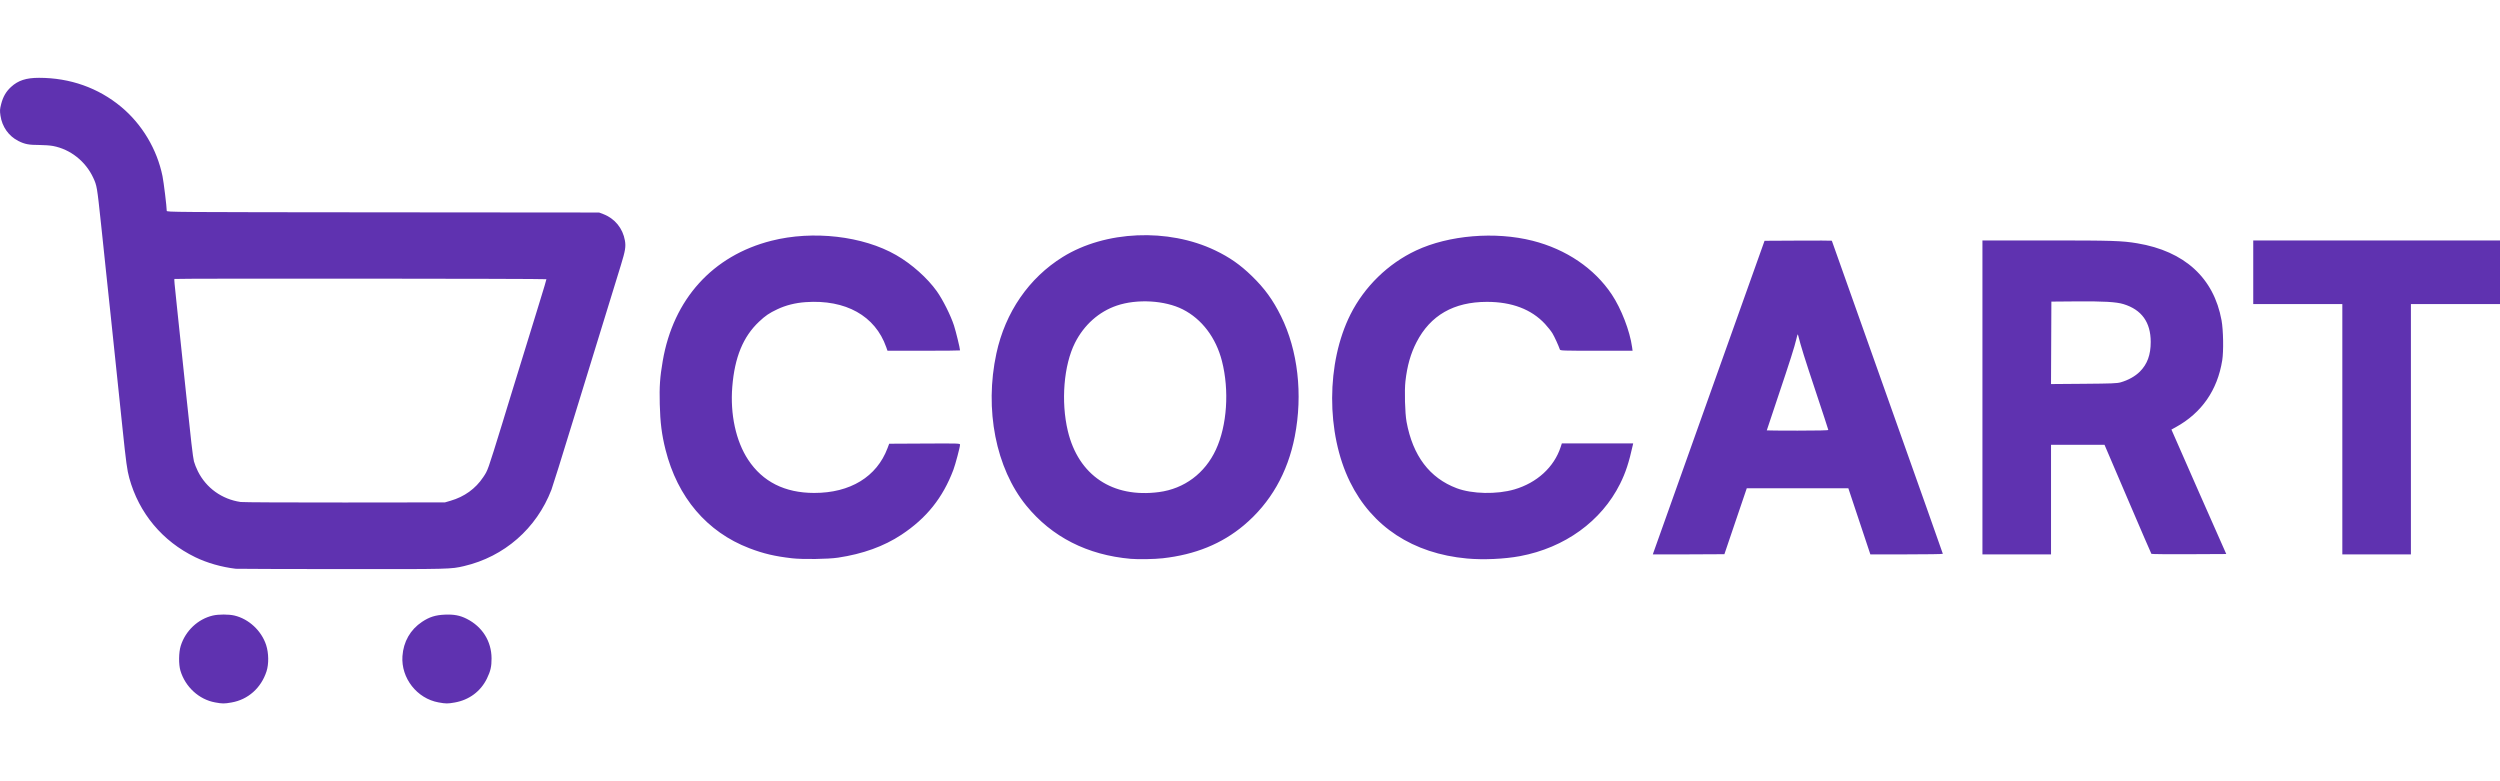 <?xml version="1.0" encoding="UTF-8" standalone="no"?>
<svg version="1.1" id="svg1" width="160" height="50" viewBox="0 0 4714.408 1179.753"
   xmlns="http://www.w3.org/2000/svg" xmlns:svg="http://www.w3.org/2000/svg">
   <defs id="defs1" />
   <g id="g1" transform="translate(-596.259,-636.002)">
      <path style="fill:#5f32b0"
         d="m 1002,1813.845 c -30.364,-5.454 -56.288,-29.142 -65.492,-59.845 -3.541,-11.812 -3.284,-34.371 0.532,-46.667 8.832,-28.457 32.271,-50.644 60.544,-57.31 10.755,-2.536 30.04,-2.544 40.754,-0.018 27.114,6.393 50.96,28.57 59.787,55.605 4.938,15.123 5.232,35.809 0.708,49.722 -10.193,31.344 -34.84,53.233 -66.008,58.62 -14.006,2.421 -16.798,2.411 -30.825,-0.108 z m 421.333,0 c -40.802,-7.328 -70.957,-45.894 -68.165,-87.178 1.845,-27.282 14.84,-50.047 36.968,-64.757 13.94,-9.267 25.426,-12.88 43.197,-13.588 17.21,-0.685 28.288,1.433 41,7.841 29.455,14.847 46.695,42.248 46.876,74.504 0.087,15.462 -1.877,24.069 -8.689,38.089 -11.77,24.222 -33.648,40.521 -60.733,45.244 -13.605,2.373 -16.464,2.358 -30.455,-0.155 z m -382.667,-252.058 c -26.767,-3.211 -53.737,-10.919 -76.069,-21.742 -62.114,-30.102 -106.349,-83.156 -124.549,-149.379 -4.092,-14.888 -6.074,-29.453 -12.796,-94 C 823.893,1264.4 820.564,1232.6 819.857,1226 c -0.708,-6.6 -2.151,-20.4 -3.208,-30.667 -4.676,-45.429 -10.072,-96.92 -11.248,-107.333 -1.72,-15.235 -3.185,-29.055 -9.401,-88.667 -2.906,-27.867 -5.925,-56.667 -6.71,-64 -0.785,-7.333 -1.999,-18.733 -2.698,-25.333 -7.249,-68.456 -7.643,-70.774 -14.529,-85.57 -14.422,-30.988 -43.005,-53.607 -75.628,-59.849 -5.502,-1.053 -17.069,-1.914 -25.704,-1.914 -19.974,0 -27.715,-1.465 -39.779,-7.53 -18.34,-9.22 -30.815,-26.88 -33.836,-47.902 -1.366,-9.503 -1.229,-11.705 1.356,-21.847 3.483,-13.665 9.179,-23.516 18.597,-32.162 13.43,-12.328 28.461,-17.227 52.843,-17.224 58.324,0.007 111.712,18.886 154.809,54.744 39.505,32.87 67.644,80.035 77.966,130.682 2.274,11.157 7.981,57.875 7.981,65.33 0,2.515 6.791,2.564 407.667,2.9 l 407.667,0.342 7.622,2.883 c 21.926,8.295 37.092,26.785 41.104,50.117 1.955,11.365 0.682,19.135 -7.498,45.786 -16.91,55.088 -22.336,72.725 -29.911,97.214 -4.537,14.667 -11.789,38.217 -16.116,52.333 -10.921,35.629 -22.526,73.341 -29.85,97 -3.405,11 -9.406,30.5 -13.336,43.333 -21.891,71.485 -39.593,128.156 -41.896,134.131 -28.203,73.159 -88.959,126.23 -164.785,143.941 -25.082,5.859 -24.77,5.851 -230.667,5.686 -107.8,-0.087 -197.8,-0.373 -200,-0.637 z m 405.158,-128.201 c 26.13,-7.57 47.203,-22.751 61.573,-44.354 9.015,-13.554 7.769,-10.042 36.164,-101.9 1.813,-5.867 5.29,-17.267 7.727,-25.333 2.436,-8.067 7.221,-23.667 10.634,-34.667 7.185,-23.16 10.382,-33.523 28.791,-93.333 7.449,-24.2 15.029,-48.8 16.844,-54.667 1.816,-5.867 5.309,-17.267 7.763,-25.333 2.454,-8.067 6.011,-19.722 7.904,-25.902 1.894,-6.179 3.443,-11.729 3.443,-12.333 0,-1.13 -700.389,-1.598 -701.518,-0.469 -0.582,0.582 0.16,8.874 4.119,46.037 0.82,7.7 2.358,22.4 3.418,32.667 1.06,10.267 4.063,38.767 6.674,63.333 2.611,24.567 6.206,58.767 7.989,76 8.607,83.206 12.731,118.678 14.651,126 1.154,4.4 4.493,12.8 7.42,18.667 15.688,31.444 45.278,52.696 80.58,57.874 4.4,0.645 92.9,1.079 196.667,0.963 l 188.667,-0.211 z m 643.716,108.411 c -32.164,-3.681 -53.577,-8.736 -80.207,-18.932 -79.892,-30.59 -135.479,-95.911 -158.054,-185.733 -7.149,-28.444 -10.025,-51.173 -10.886,-86.037 -0.829,-33.541 0.351,-50.647 5.606,-81.296 20,-116.647 94.134,-198.639 205.027,-226.759 78.34,-19.865 172.514,-9.02 235.307,27.098 29.184,16.786 58.778,43.158 76.677,68.327 11.248,15.817 26.083,45.462 32.245,64.434 3.643,11.216 11.411,43.157 11.411,46.92 0,0.355 -30.782,0.645 -68.403,0.645 h -68.403 l -2.468,-7 c -20.752,-58.869 -76.398,-89.931 -151.704,-84.682 -19.679,1.372 -37.541,5.863 -53.63,13.484 -15.424,7.306 -22.36,12.016 -34.414,23.371 -30.008,28.264 -45.984,67.078 -50.469,122.62 -4.202,52.027 6.794,102.698 29.888,137.726 27.415,41.583 69.072,62.539 124.478,62.62 67.985,0.099 118.075,-30.456 138.351,-84.394 l 3.162,-8.411 66.806,-0.346 c 65.652,-0.34 66.806,-0.3 66.806,2.276 0,4.204 -8.775,37.22 -12.563,47.269 -19.897,52.782 -50.662,91.203 -98.104,122.52 -33.015,21.793 -72.586,36.087 -119.333,43.106 -19.093,2.867 -66.722,3.508 -87.126,1.172 z m 639.126,1.089 c -81.928,-7.15 -148.991,-41.316 -197.109,-100.42 -57.418,-70.527 -79.174,-181.357 -56.333,-286.965 16.79,-77.628 61.328,-142.326 125.241,-181.932 80.16,-49.673 198.686,-54.782 287.25,-12.384 27.294,13.067 47.467,27.172 69.402,48.526 24.035,23.399 39.528,44.762 54.787,75.547 31.93,64.416 41.44,147.583 25.956,226.995 -13.365,68.546 -45.844,125.219 -95.862,167.269 -41.664,35.028 -91.82,55.441 -153.019,62.279 -15.851,1.771 -46.192,2.316 -60.314,1.084 z m 53.207,-125.897 c 47.718,-6.318 86.691,-35.406 107.35,-80.122 20.988,-45.428 25.477,-111.54 11.335,-166.941 -11.264,-44.129 -37.894,-79.255 -73.891,-97.467 -33.754,-17.077 -86.286,-20.085 -124.42,-7.126 -33.764,11.474 -61.776,36.432 -78.804,70.214 -21.194,42.045 -26.776,110.825 -13.498,166.312 20.013,83.632 84.364,126.724 171.929,115.13 z m 580.793,125.288 c -101.848,-9.326 -179.012,-59.852 -220.644,-144.477 -45.226,-91.929 -44.864,-224.822 0.862,-315.766 26.381,-52.47 70.894,-95.855 123.783,-120.648 61.713,-28.929 149.126,-36.219 219.719,-18.325 63.363,16.062 116.454,52.062 149.225,101.185 17.958,26.92 34.173,68.888 38.35,99.261 l 0.957,6.958 h -68.167 c -63.732,0 -68.218,-0.152 -68.955,-2.333 -2.539,-7.518 -10.208,-24.223 -14.021,-30.543 -2.442,-4.048 -8.732,-11.988 -13.976,-17.643 -25.654,-27.666 -62.736,-41.731 -109.797,-41.645 -62.399,0.113 -106.33,25.312 -132.515,76.011 -11.058,21.411 -17.556,44.246 -20.904,73.465 -2.055,17.936 -0.901,60.407 2.084,76.689 11.741,64.037 43.449,106.006 94.647,125.277 29.055,10.936 75.664,11.898 108.688,2.243 42.559,-12.443 74.849,-41.994 87.254,-79.853 l 2.294,-7 h 67.252 67.252 l -0.663,3 c -7.357,33.273 -13.592,52.245 -24.097,73.32 -35.161,70.538 -104.363,120.556 -188.624,136.335 -29.376,5.501 -69.35,7.296 -100,4.489 z m 351.394,-10.668 c 0.499,-1.571 47.892,-134.621 105.319,-295.667 l 104.412,-292.809 63.438,-0.346 c 34.891,-0.19 63.438,-0.102 63.438,0.195 0,0.298 47.1,133.033 104.667,294.966 C 4212.9,1400.082 4260,1533.044 4260,1533.62 c 0,0.576 -30.755,1.047 -68.344,1.047 h -68.344 L 4102.55,1472.333 4081.788,1410 h -95.767 -95.767 l -21.07,62 c -11.588,34.1 -21.096,62.15 -21.127,62.333 -0.031,0.183 -30.398,0.333 -67.48,0.333 h -67.423 z M 4044,1299.984 c 0,-0.742 -10.759,-33.592 -23.909,-73 -20.567,-61.636 -28.022,-85.474 -32.83,-104.984 -0.885,-3.591 -1.237,-2.936 -3.442,6.397 -3.598,15.232 -11.742,40.832 -35.031,110.118 -11.434,34.017 -20.789,62.067 -20.789,62.333 0,0.267 26.1,0.485 58,0.485 38.233,0 58,-0.46 58,-1.349 z m 290.667,-61.318 V 942.667 h 121.261 c 124.143,0 141.911,0.561 170.77,5.389 89.241,14.931 144.327,65.303 158.874,145.277 3.345,18.388 4.03,58.215 1.296,75.333 -8.995,56.328 -38.834,99.304 -87.534,126.071 -4.4,2.418 -8.13,4.472 -8.289,4.563 -0.159,0.091 23.044,52.936 51.561,117.433 l 51.849,117.267 -70.149,0.345 c -38.582,0.19 -70.542,-0.11 -71.023,-0.667 -0.481,-0.556 -20.572,-47.062 -44.647,-103.345 L 4564.864,1328 H 4514.432 4464 v 103.333 103.333 h -64.667 -64.667 z m 260.667,-28.428 c 14.206,-4.046 27.352,-11.379 36.161,-20.17 14.061,-14.032 20.506,-31.632 20.506,-56.002 0,-37.107 -17.08,-60.846 -51.316,-71.324 -13.689,-4.19 -37.861,-5.567 -90.017,-5.129 l -46,0.386 -0.344,77.751 -0.344,77.751 61.678,-0.492 c 53.163,-0.424 62.782,-0.806 69.677,-2.771 z m 418,88.428 v -236 h -84 -84 v -60 -60 H 5078 5310.667 v 60 60 h -84 -84 v 236 236 H 5078 5013.333 Z"
         id="path1" />
   </g>
</svg>